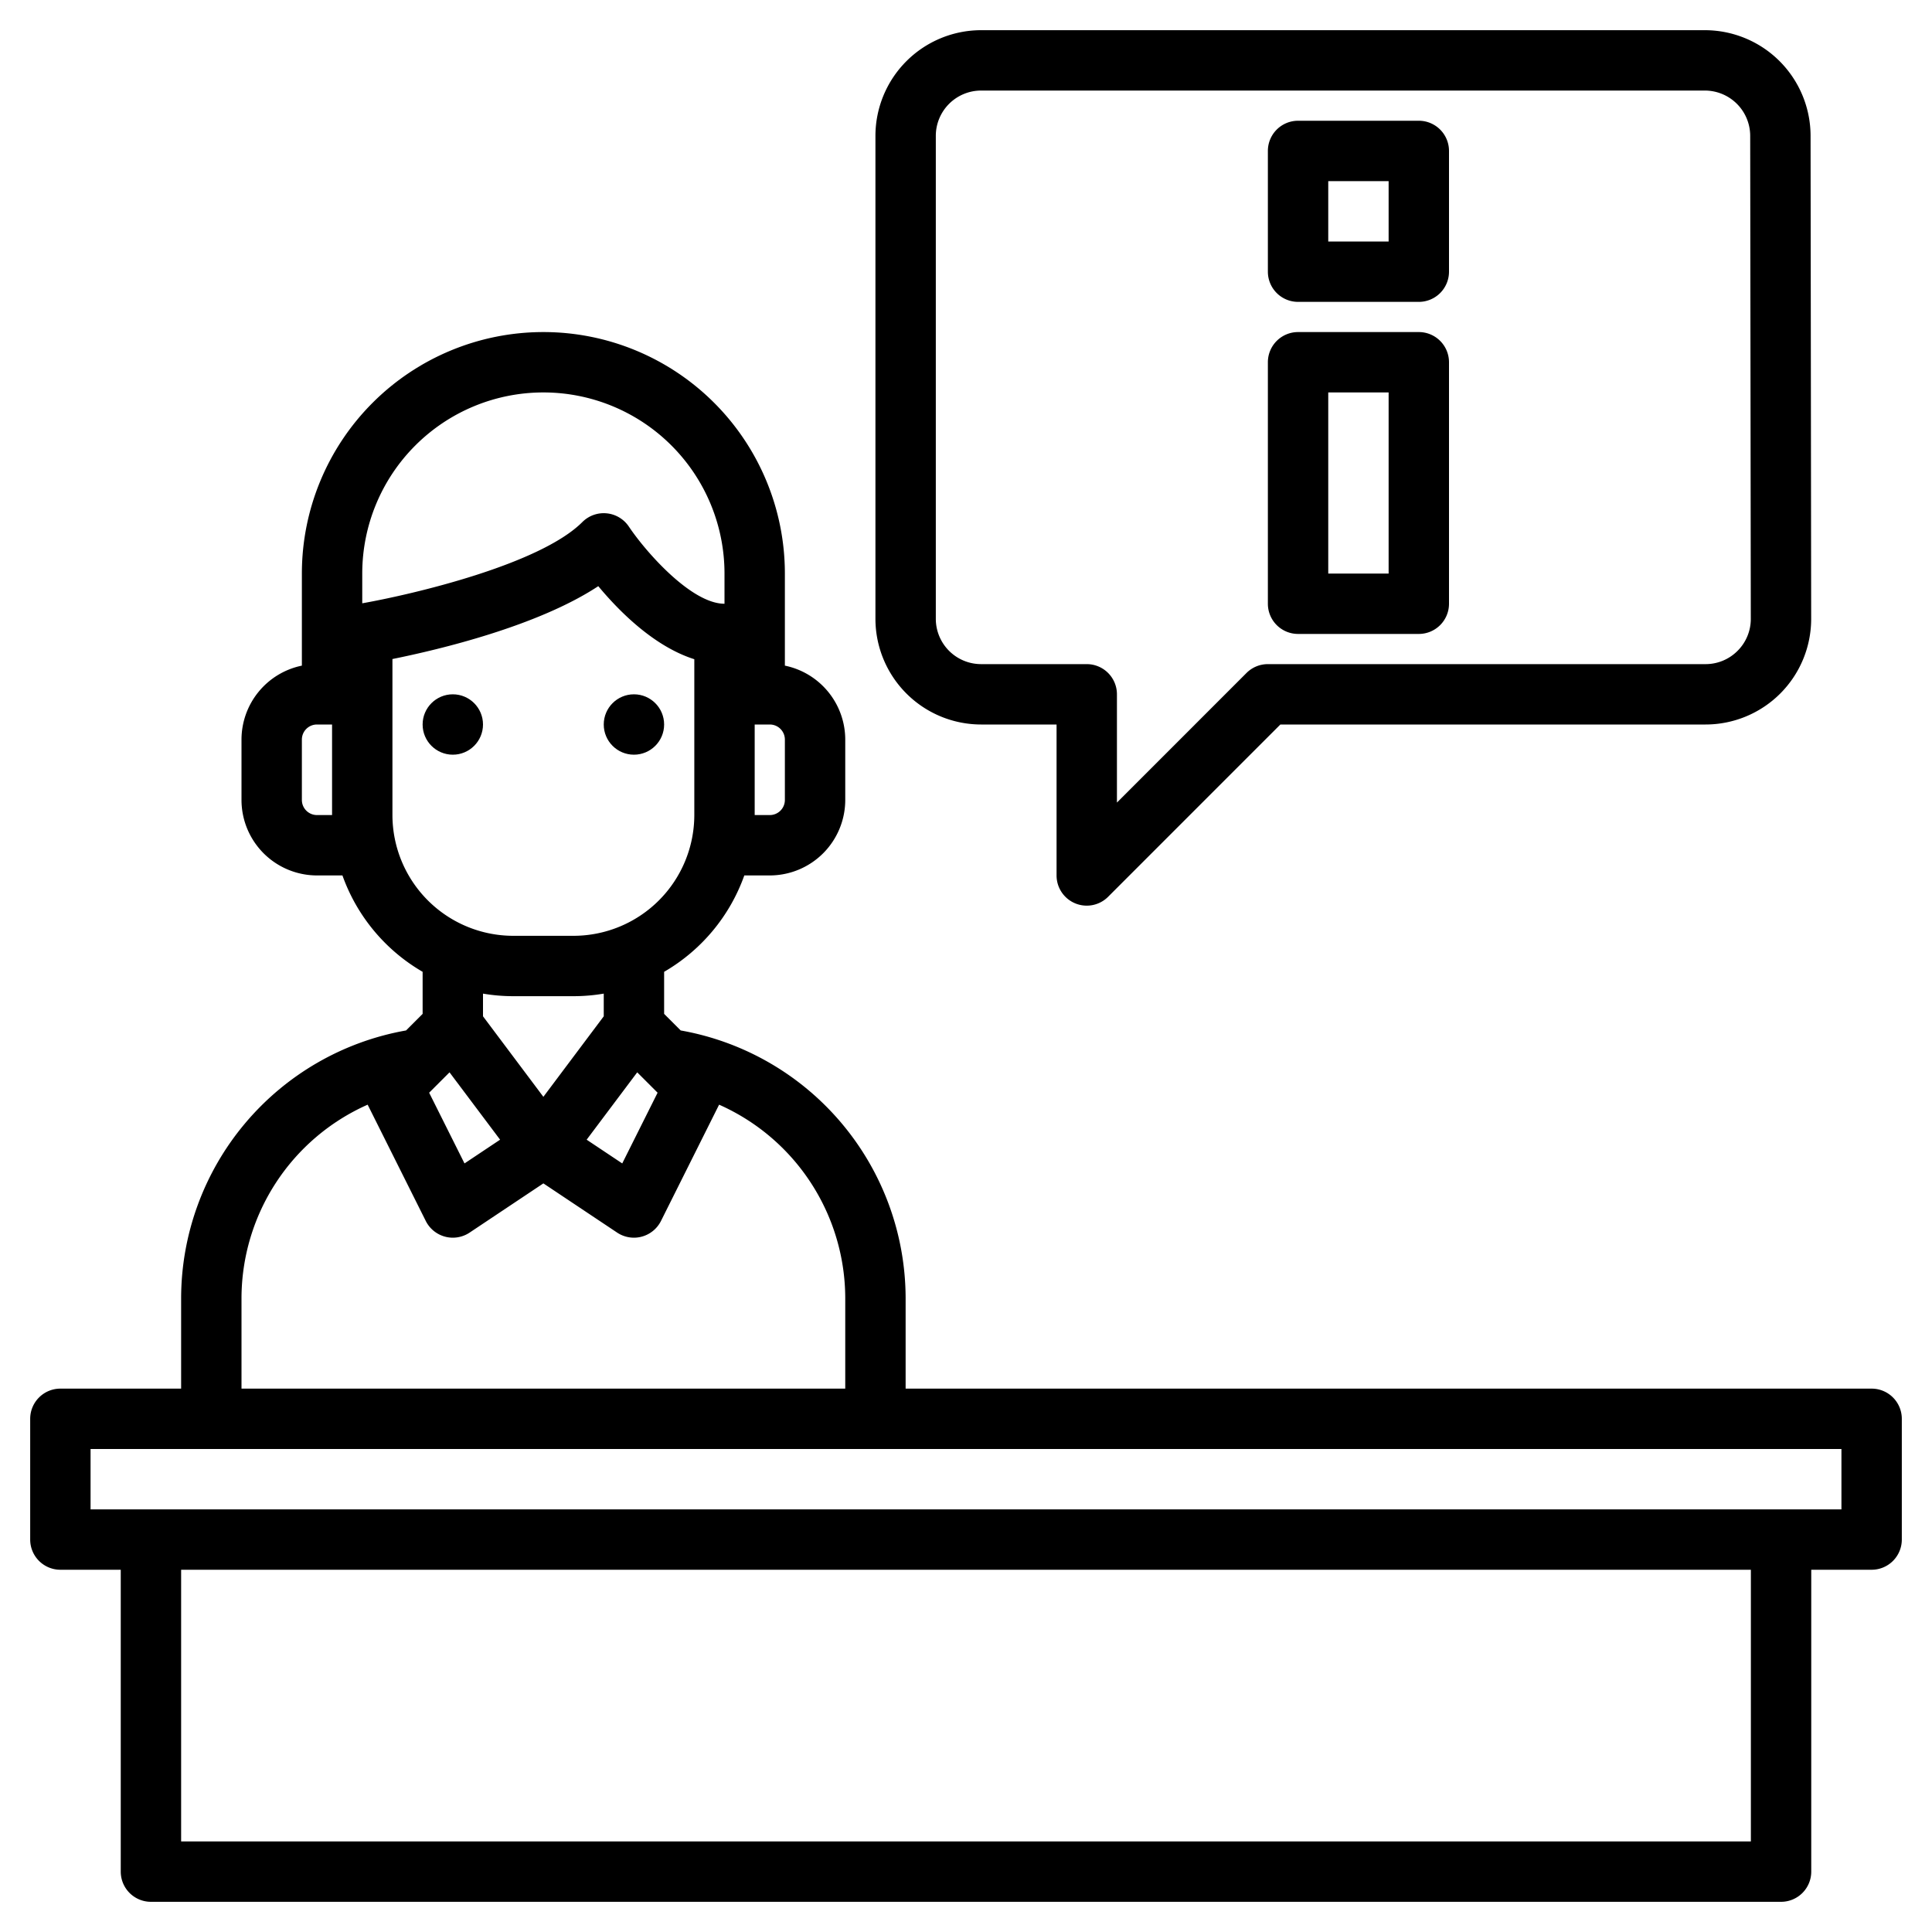 <?xml version="1.0" encoding="UTF-8"?>
<svg xmlns="http://www.w3.org/2000/svg" width="512" height="512" viewBox="0 0 512 512"><g><circle cx="120" cy="192" r="8"/><circle cx="168" cy="192" r="8"/><path d="M496,368H240V344a72.193,72.193,0,0,0-59.61-70.92L176,268.69V257.54A48.234,48.234,0,0,0,197.25,232H204a20.02,20.02,0,0,0,20-20V196a20.035,20.035,0,0,0-16-19.6V152a64,64,0,0,0-128,0v24.4A20.035,20.035,0,0,0,64,196v16a20.02,20.02,0,0,0,20,20h6.75A48.234,48.234,0,0,0,112,257.54v11.15l-4.39,4.39A72.193,72.193,0,0,0,48,344v24H16a8,8,0,0,0-8,8v32a8,8,0,0,0,8,8H32v80a8,8,0,0,0,8,8H472a8,8,0,0,0,8-8V416h16a8,8,0,0,0,8-8V376A8,8,0,0,0,496,368ZM200,192h4a4,4,0,0,1,4,4v16a4,4,0,0,1-4,4h-4ZM88,216H84a4,4,0,0,1-4-4V196a4,4,0,0,1,4-4h4Zm8-56.12V152a48,48,0,0,1,96,0v8c-8.8,0-20.88-13.78-25.34-20.44a8.014,8.014,0,0,0-12.32-1.22C143.11,149.58,109.63,157.46,96,159.88ZM104,216V174.65c12.5-2.53,38.5-8.73,54.55-19.31,5.51,6.63,14.77,15.97,25.45,19.36V216a32.042,32.042,0,0,1-32,32H136A32.042,32.042,0,0,1,104,216Zm24,53.33v-6.01a47.891,47.891,0,0,0,8,.68h16a47.891,47.891,0,0,0,8-.68v6.01l-16,21.34Zm4.53,32.7-9.43,6.29-9.37-18.74,5.4-5.4Zm36.34-17.85,5.4,5.4-9.37,18.74-9.43-6.29ZM64,344a56.218,56.218,0,0,1,33.43-51.25l15.41,30.83a8.022,8.022,0,0,0,5.11,4.15A7.9,7.9,0,0,0,120,328a8.058,8.058,0,0,0,4.44-1.34L144,313.61l19.56,13.05A8.058,8.058,0,0,0,168,328a7.9,7.9,0,0,0,2.05-.27,8.022,8.022,0,0,0,5.11-4.15l15.41-30.83A56.218,56.218,0,0,1,224,344v24H64ZM464,488H48V416H464Zm24-88H24V384H488Z"/><path d="M479.82,35.97A28.031,28.031,0,0,0,451.82,8H260a28.031,28.031,0,0,0-28,28V164a28.031,28.031,0,0,0,28,28h20v40a8,8,0,0,0,13.66,5.66L339.31,192H451.98a28,28,0,0,0,28-28.03ZM460.47,172.48a11.921,11.921,0,0,1-8.49,3.52H336a8.008,8.008,0,0,0-5.66,2.34L296,212.69V184a8,8,0,0,0-8-8H260a12.01,12.01,0,0,1-12-12V36a12.01,12.01,0,0,1,12-12H451.82a12.02,12.02,0,0,1,12,11.99l.16,128A11.911,11.911,0,0,1,460.47,172.48Z"/><path d="M344,168h32a8,8,0,0,0,8-8V96a8,8,0,0,0-8-8H344a8,8,0,0,0-8,8v64A8,8,0,0,0,344,168Zm8-64h16v48H352Z"/><path d="M344,80h32a8,8,0,0,0,8-8V40a8,8,0,0,0-8-8H344a8,8,0,0,0-8,8V72A8,8,0,0,0,344,80Zm8-32h16V64H352Z"/></g></svg>
